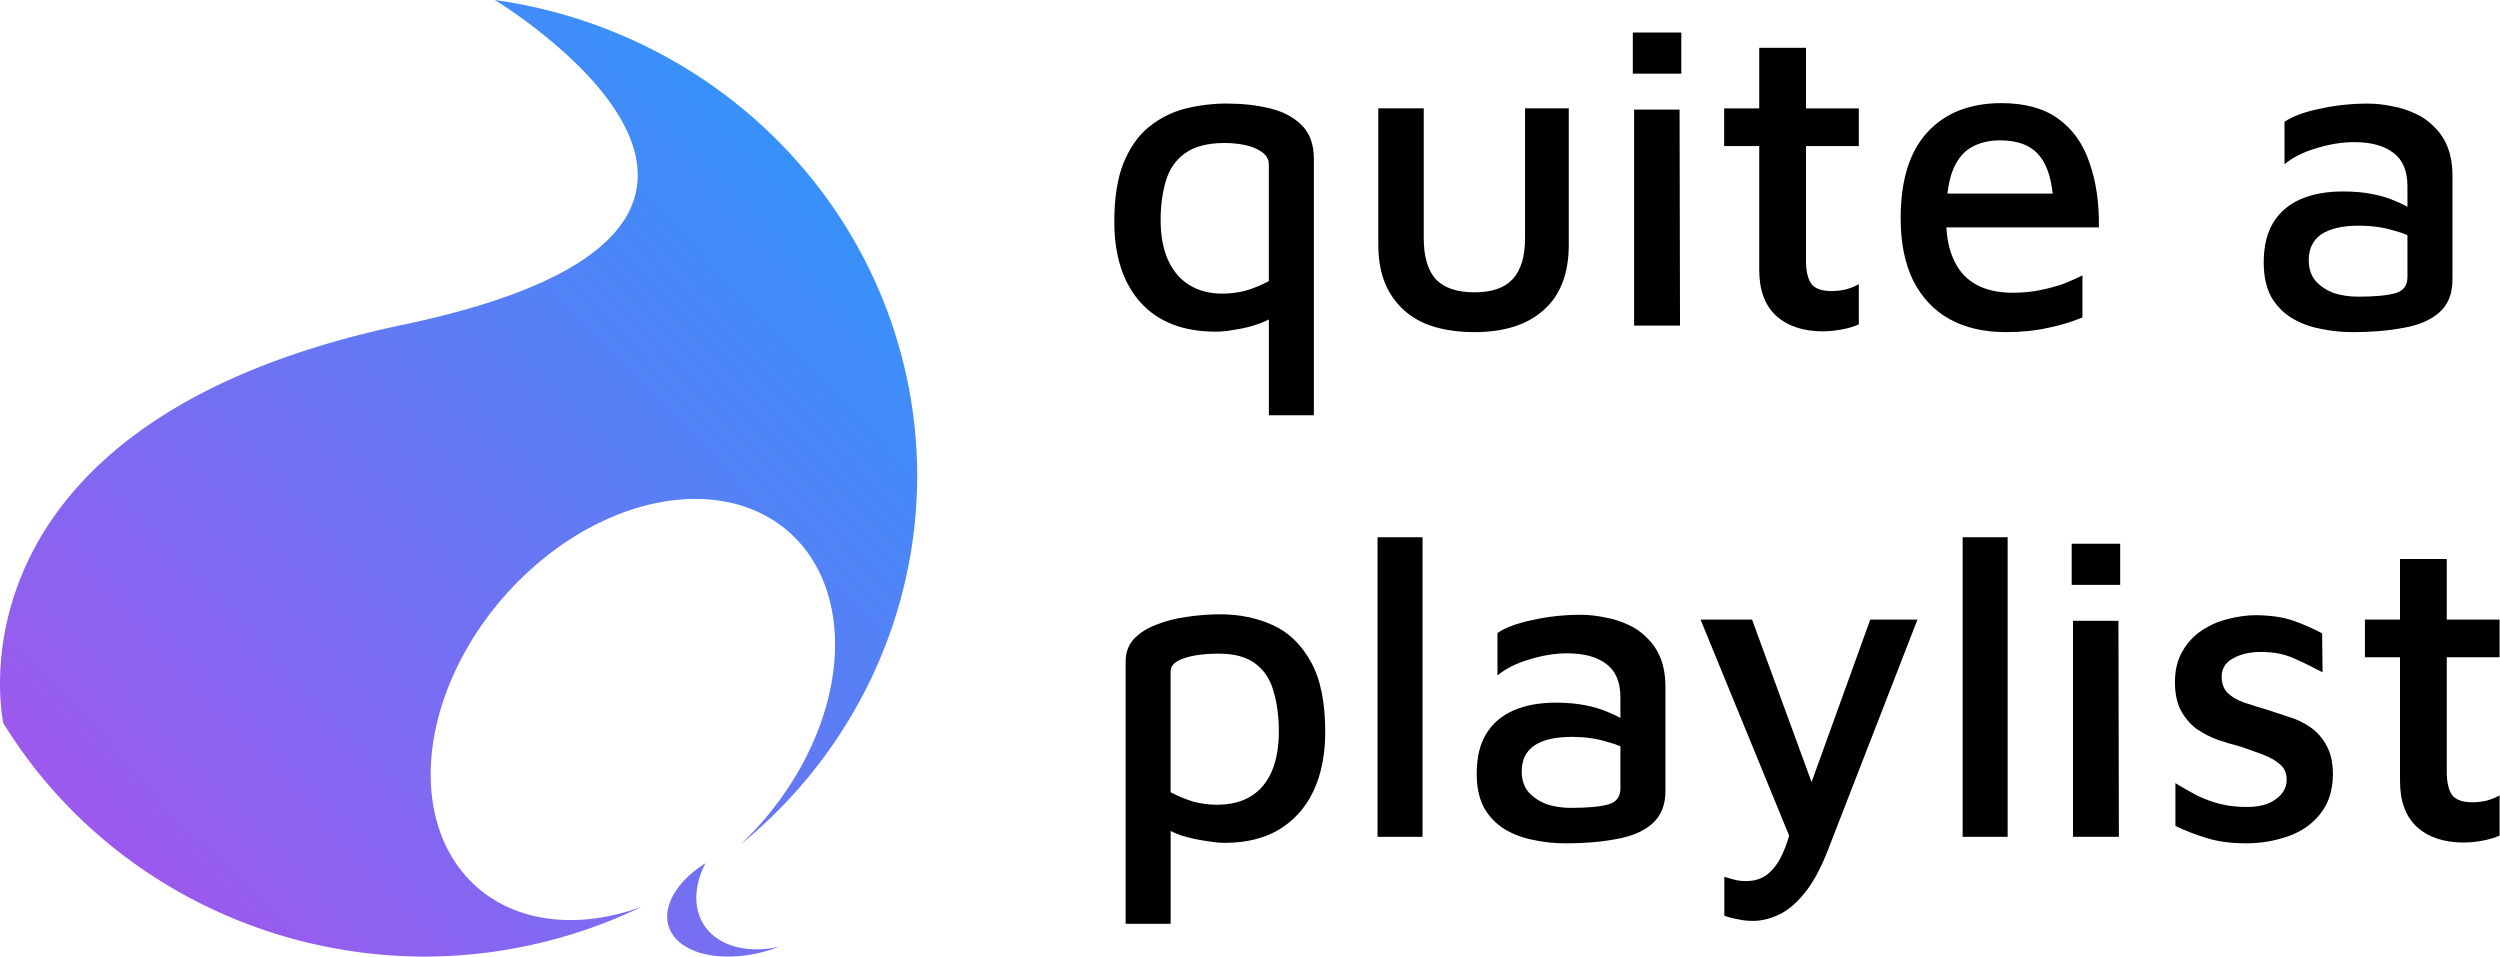 <?xml version="1.0" encoding="UTF-8"?>
<svg width="157.62mm" height="60.311mm" version="1.1" viewBox="0 0 157.62 60.311" xmlns="http://www.w3.org/2000/svg" xmlns:cc="http://creativecommons.org/ns#" xmlns:dc="http://purl.org/dc/elements/1.1/" xmlns:rdf="http://www.w3.org/1999/02/22-rdf-syntax-ns#">
<defs>
<linearGradient id="a" x1="221.22" x2="598.2" y1="743.71" y2="366" gradientTransform="matrix(.153 0 0 .16 3.584 65.262)" gradientUnits="userSpaceOnUse">
<stop stop-color="#ac4eeb" stop-opacity=".987" offset="0"/>
<stop stop-color="#1a98fc" stop-opacity=".96" offset="1"/>
</linearGradient>
</defs>
<g transform="translate(-37.282 -123.67)">
<g stroke-width=".366" aria-label="quite a playlist">
<path d="m114.66 130.2q1.446 0 2.675 0.3 1.256 0.3 2.02 1.064t0.764 2.129v16.157h-2.838v-7.478l0.737 0.928q-0.546 0.491-1.31 0.764-0.764 0.273-1.501 0.382-0.737 0.136-1.256 0.136-3.084 0-4.749-1.829-1.665-1.856-1.665-5.104 0-2.238 0.573-3.684 0.6-1.474 1.61-2.293 1.01-0.819 2.265-1.146 1.283-0.328 2.675-0.328zm-0.136 2.484q-1.638 0-2.538 0.655-0.873 0.628-1.201 1.747-0.328 1.119-0.328 2.456 0 1.474 0.464 2.511t1.337 1.583q0.873 0.546 2.102 0.546 0.737 0 1.474-0.191 0.737-0.218 1.446-0.6v-7.342q0-0.491-0.437-0.791-0.409-0.3-1.037-0.437-0.628-0.136-1.283-0.136z"/>
<path d="m130.24 144.61q-1.883 0-3.248-0.6-1.337-0.628-2.074-1.856-0.737-1.228-0.737-3.057v-8.597h2.866v8.188q0 1.747 0.764 2.593 0.791 0.819 2.429 0.819t2.402-0.819q0.791-0.846 0.791-2.593v-8.188h2.757v8.597q0 2.729-1.583 4.121-1.556 1.392-4.367 1.392z"/>
<path d="m140.31 144.2v-13.619h2.866l0.027 13.619zm-0.082-15.884v-2.593h3.057v2.593z"/>
<path d="m152.21 144.56q-1.856 0-2.948-0.983-1.064-0.983-1.064-2.893v-7.806h-2.211v-2.374h2.211v-3.821h2.948v3.821h3.33v2.374h-3.33v7.233q0 0.955 0.328 1.446 0.355 0.464 1.283 0.464 0.464 0 0.928-0.109 0.464-0.136 0.791-0.328v2.538q-0.491 0.218-1.119 0.328-0.6 0.109-1.146 0.109z"/>
<path d="m163.72 144.61q-2.02 0-3.521-0.819-1.474-0.819-2.293-2.429-0.791-1.61-0.791-3.93 0-3.575 1.665-5.404 1.692-1.856 4.694-1.856 2.211 0 3.575 0.983 1.365 0.983 1.965 2.757 0.628 1.747 0.6 4.094h-10.781l-0.082-2.129h8.679l-0.682 0.682q-0.082-2.102-0.873-3.057-0.791-0.983-2.484-0.983-1.092 0-1.856 0.464-0.764 0.437-1.174 1.528-0.382 1.064-0.382 2.948 0 2.293 1.064 3.494 1.064 1.174 3.139 1.174 0.928 0 1.719-0.164 0.819-0.164 1.501-0.409 0.682-0.273 1.174-0.519v2.647q-0.955 0.409-2.156 0.655-1.201 0.273-2.702 0.273z"/>
<path d="m185.6 144.61q-1.064 0-2.047-0.218-0.983-0.191-1.801-0.682-0.791-0.491-1.283-1.337-0.464-0.873-0.464-2.156 0-1.528 0.6-2.511t1.719-1.474q1.119-0.491 2.675-0.491 1.037 0 1.856 0.164 0.846 0.164 1.501 0.464 0.682 0.273 1.146 0.628l0.3 1.883q-0.6-0.409-1.61-0.682-1.01-0.3-2.183-0.3-1.556 0-2.374 0.546-0.791 0.546-0.791 1.638 0 0.819 0.464 1.337 0.464 0.491 1.146 0.737 0.71 0.218 1.474 0.218 1.61 0 2.374-0.218 0.764-0.218 0.764-1.01v-5.731q0-1.446-0.873-2.102-0.873-0.682-2.484-0.682-1.146 0-2.374 0.382-1.228 0.355-2.02 1.01v-2.675q0.764-0.519 2.211-0.819 1.474-0.328 3.03-0.328 0.764 0 1.528 0.164 0.791 0.136 1.474 0.464 0.682 0.3 1.201 0.846 0.546 0.519 0.846 1.283 0.3 0.764 0.3 1.801v6.55q0 1.337-0.846 2.074-0.819 0.71-2.238 0.955-1.419 0.273-3.221 0.273z"/>
<path d="m114.5 176.81q-0.519 0-1.283-0.136-0.764-0.109-1.528-0.355-0.764-0.273-1.337-0.71l0.737-0.928v7.233h-2.838v-16.539q0-0.846 0.519-1.419 0.546-0.573 1.419-0.901 0.873-0.355 1.911-0.491 1.064-0.164 2.102-0.164 1.829 0 3.33 0.682t2.402 2.32q0.901 1.61 0.901 4.421 0 2.129-0.737 3.712-0.737 1.556-2.156 2.429-1.419 0.846-3.439 0.846zm-0.519-2.402q1.31 0 2.183-0.546 0.873-0.546 1.31-1.583 0.437-1.037 0.437-2.511 0-1.365-0.328-2.484-0.3-1.119-1.119-1.747-0.819-0.655-2.347-0.655-1.365 0-2.211 0.3-0.819 0.273-0.819 0.819v7.615q0.71 0.382 1.446 0.6 0.737 0.191 1.446 0.191z"/>
<path d="m126.97 176.43h-2.838v-18.887h2.838z"/>
<path d="m135.98 176.84q-1.064 0-2.047-0.218-0.983-0.191-1.801-0.682-0.791-0.491-1.283-1.337-0.464-0.873-0.464-2.156 0-1.528 0.6-2.511 0.6-0.983 1.719-1.474 1.119-0.491 2.675-0.491 1.037 0 1.856 0.164 0.846 0.164 1.501 0.464 0.682 0.273 1.146 0.628l0.3 1.883q-0.6-0.409-1.61-0.682-1.01-0.3-2.183-0.3-1.556 0-2.374 0.546-0.791 0.546-0.791 1.638 0 0.819 0.464 1.337 0.464 0.491 1.146 0.737 0.71 0.218 1.474 0.218 1.61 0 2.374-0.218t0.764-1.01v-5.731q0-1.446-0.873-2.102-0.873-0.682-2.484-0.682-1.146 0-2.374 0.382-1.228 0.355-2.02 1.01v-2.675q0.764-0.519 2.211-0.819 1.474-0.328 3.03-0.328 0.764 0 1.528 0.164 0.791 0.136 1.474 0.464 0.682 0.3 1.201 0.846 0.546 0.519 0.846 1.283t0.3 1.801v6.55q0 1.337-0.846 2.074-0.819 0.71-2.238 0.955-1.419 0.273-3.221 0.273z"/>
<path d="m147.8 181.73q-0.519 0-0.983-0.109-0.464-0.082-0.819-0.218v-2.456q0.328 0.109 0.655 0.191 0.328 0.082 0.71 0.082 0.819 0 1.365-0.437 0.546-0.437 0.928-1.256 0.382-0.819 0.628-1.965l0.055 1.419-5.841-14.247h3.248l3.958 10.808h-0.409l3.903-10.808h2.975l-5.65 14.547q-0.682 1.747-1.474 2.702-0.791 0.983-1.638 1.365-0.819 0.382-1.61 0.382z"/>
<path d="m163.86 176.43h-2.838v-18.887h2.838z"/>
<path d="m167.98 176.43v-13.619h2.866l0.027 13.619zm-0.082-15.884v-2.593h3.057v2.593z"/>
<path d="m178.94 176.84q-1.474 0-2.511-0.328-1.01-0.3-1.992-0.764v-2.702q0.71 0.437 1.392 0.791 0.682 0.328 1.419 0.519 0.764 0.191 1.692 0.191 1.174 0 1.829-0.491 0.682-0.491 0.682-1.228 0-0.628-0.437-0.983-0.409-0.355-1.064-0.6-0.655-0.246-1.365-0.491-0.737-0.191-1.474-0.437-0.737-0.273-1.365-0.71-0.6-0.464-0.983-1.174-0.355-0.71-0.355-1.747 0-1.146 0.464-1.938 0.464-0.819 1.201-1.31 0.764-0.519 1.665-0.737 0.928-0.246 1.801-0.246 1.446 0.027 2.347 0.355 0.928 0.328 1.801 0.791l0.027 2.456q-0.983-0.519-1.856-0.901t-2.02-0.382q-1.064 0-1.774 0.409-0.71 0.382-0.71 1.146 0 0.655 0.382 1.037 0.409 0.382 1.037 0.6 0.655 0.218 1.392 0.437 0.682 0.218 1.419 0.464 0.737 0.218 1.365 0.655 0.628 0.437 1.01 1.146 0.409 0.71 0.409 1.856-0.027 1.528-0.819 2.484-0.764 0.955-2.02 1.392-1.256 0.437-2.593 0.437z"/>
<path d="m192.61 176.79q-1.856 0-2.948-0.983-1.064-0.983-1.064-2.893v-7.806h-2.211v-2.374h2.211v-3.821h2.948v3.821h3.33v2.374h-3.33v7.233q0 0.955 0.328 1.446 0.355 0.464 1.283 0.464 0.464 0 0.928-0.109 0.464-0.136 0.791-0.328v2.538q-0.491 0.218-1.119 0.328-0.6 0.109-1.146 0.109z"/>
</g>
<path d="m68.474 123.67c0.838 0.512 23.181 14.382-5.767 20.472-28.731 6.044-25.407 24.181-25.215 25.118a31.04 30.328 0 0 0 26.577 14.721 31.04 30.328 0 0 0 13.683-3.147 10.804 14.902 41.245 0 1-11.43-2.329 10.804 14.902 41.245 0 1 4.189-18.718 10.804 14.902 41.245 0 1 17.535-1.486 10.804 14.902 41.245 0 1-4.125 18.655 31.04 30.328 0 0 0 11.189-23.304 31.04 30.328 0 0 0-26.634-29.983zm13.29 54.42a3.371 5.729 72.133 0 0-1.598 5.018 3.371 5.729 72.133 0 0 6.248 0.251 4.213 6.112 57.588 0 1-4.791-1.441 4.213 6.112 57.588 0 1 0.141-3.829z" fill="url(#a)" stroke-width=".14"/>
</g>
</svg>
